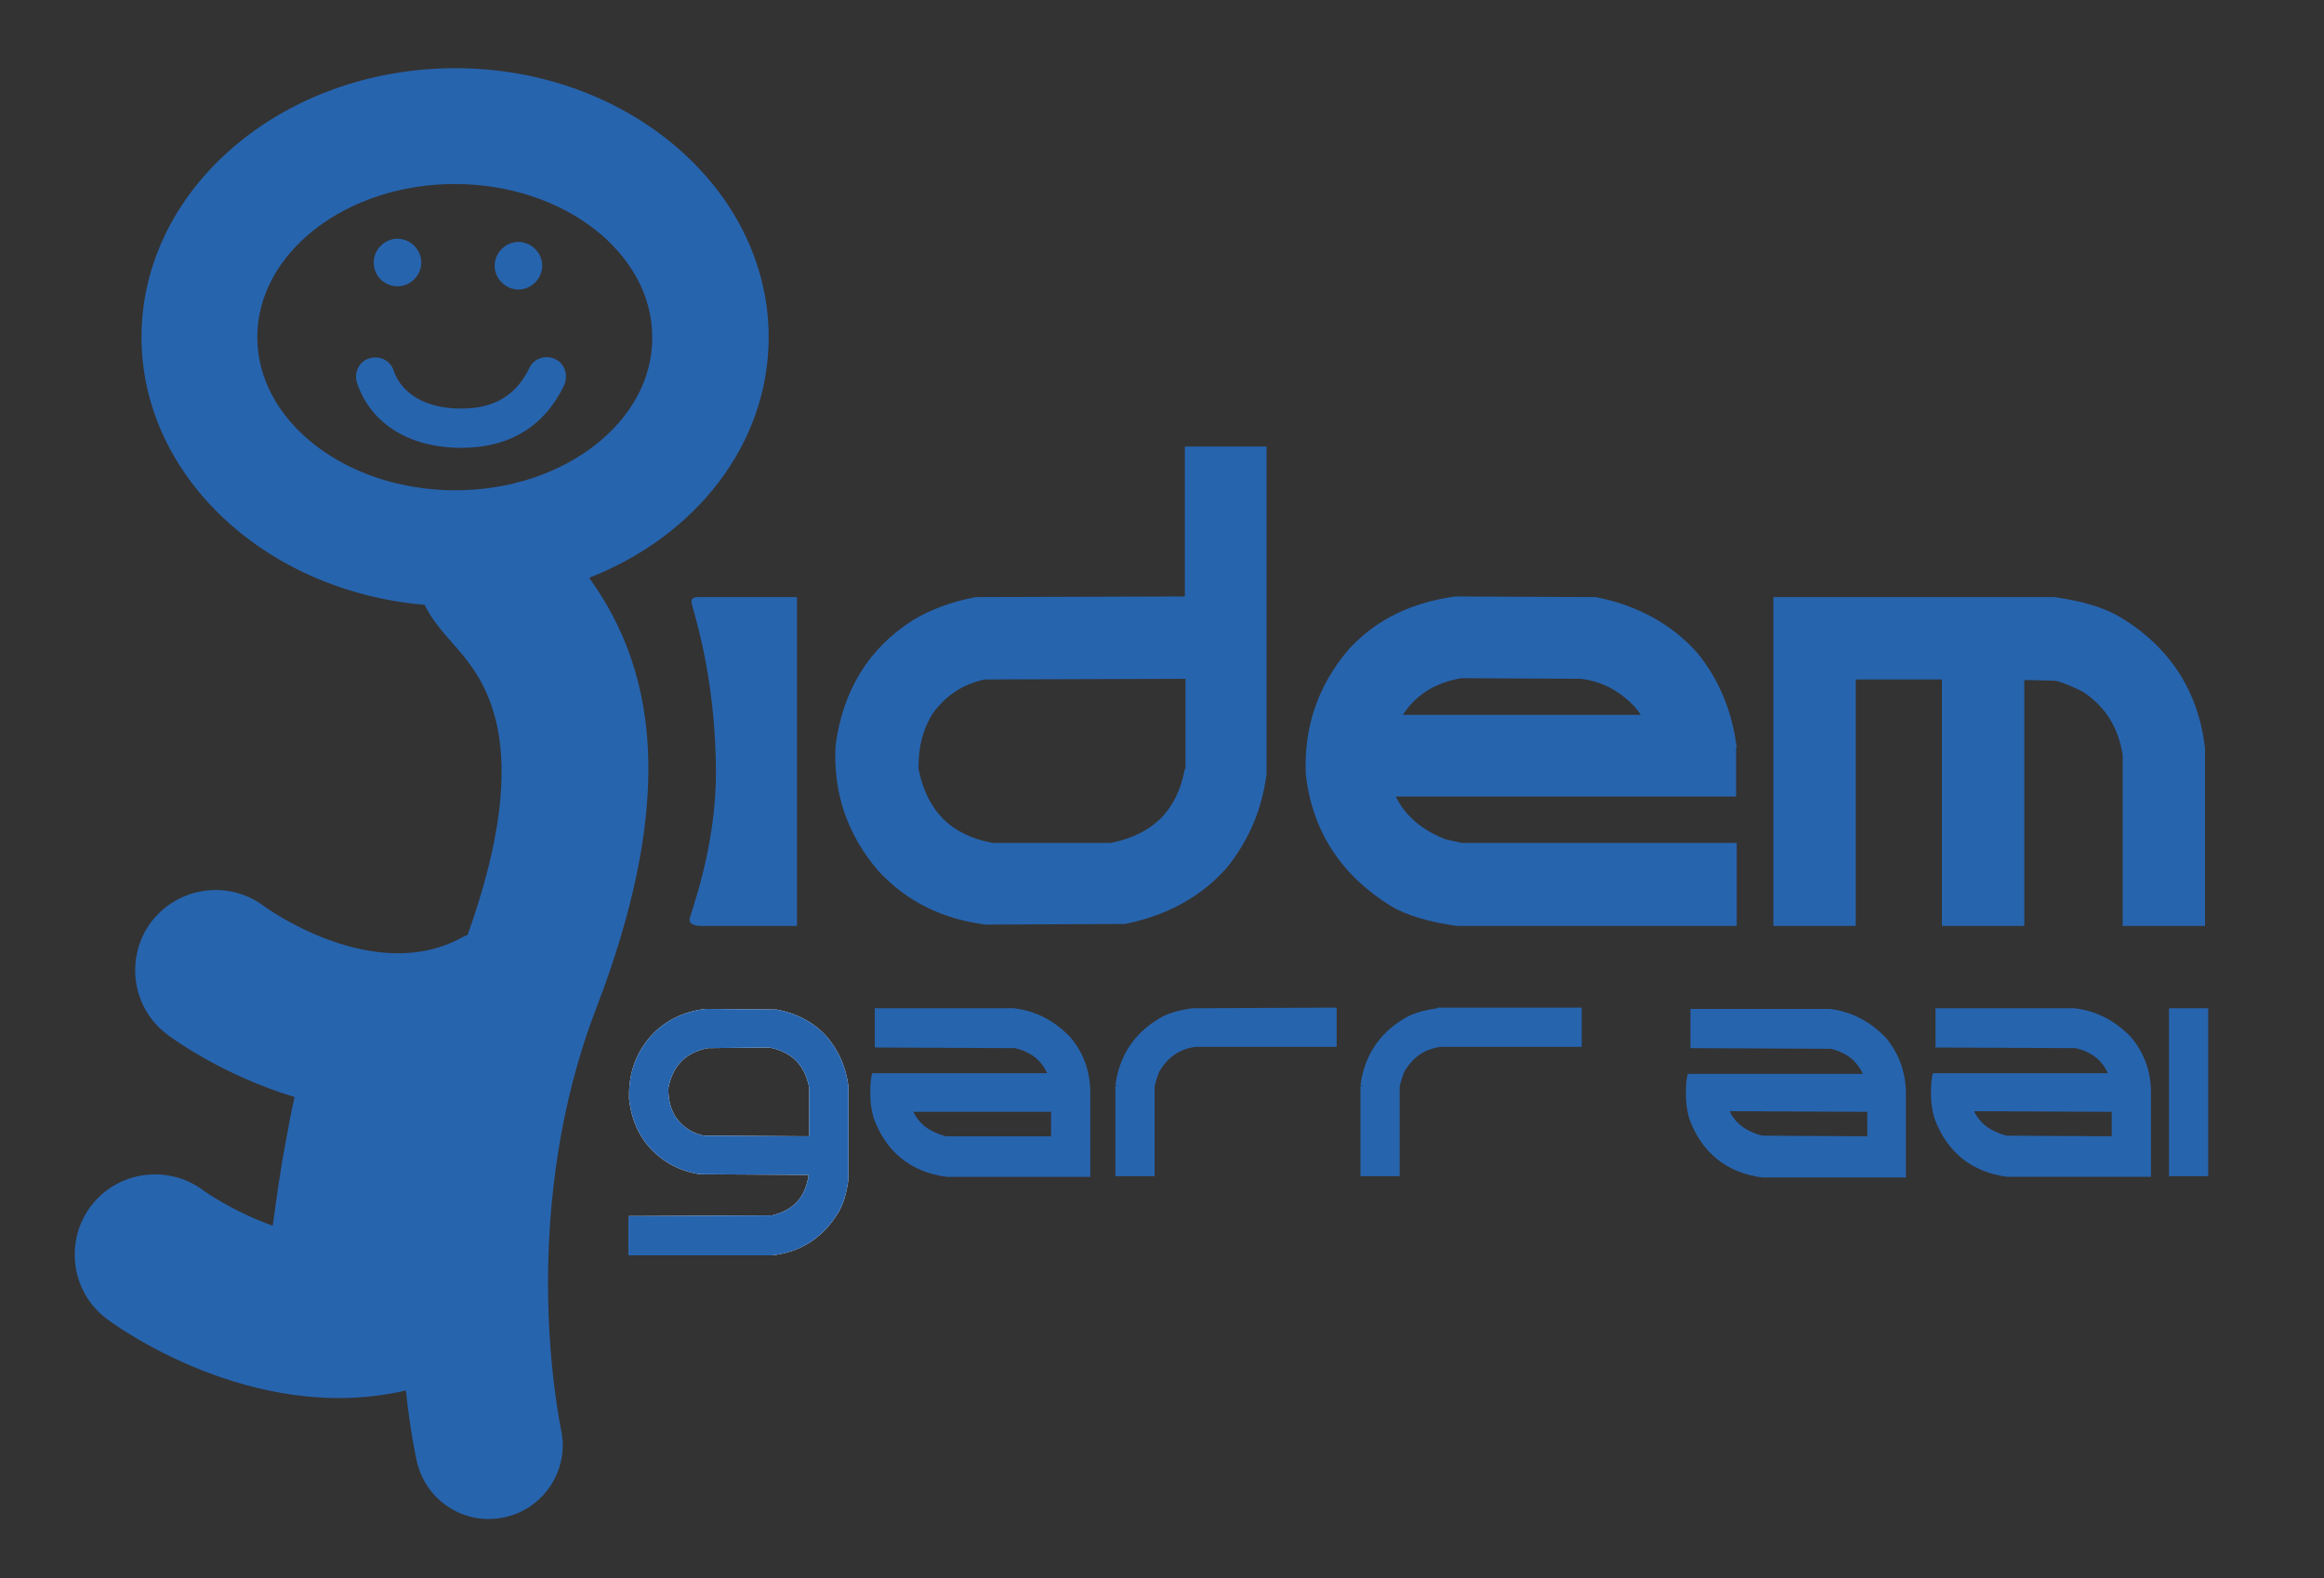 <?xml version="1.0" encoding="utf-8"?>
<!-- Generator: $$$/GeneralStr/196=Adobe Illustrator 27.6.0, SVG Export Plug-In . SVG Version: 6.00 Build 0)  -->
<svg version="1.1" id="Livello_1" xmlns="http://www.w3.org/2000/svg" xmlns:xlink="http://www.w3.org/1999/xlink" x="0px" y="0px"
	 viewBox="0 0 361.3 245.3" style="enable-background:new 0 0 361.3 245.3;" xml:space="preserve">
<rect x="0" y="0" width="361.3" height="245.3" fill="#333333" stroke="none"/>
<style type="text/css">
	.st0{fill:#2764AE;}
	.st1{fill:#FFFFFF;}
</style>
<path class="st0" d="M61.8,44.5c2,0,3.7-1.7,3.7-3.7c0-2-1.7-3.7-3.7-3.7c-2,0-3.7,1.7-3.7,3.7C58.1,42.9,59.8,44.5,61.8,44.5z
	 M80.6,45c2,0,3.7-1.7,3.7-3.7c0-2-1.7-3.7-3.7-3.7c-2,0-3.7,1.7-3.7,3.7C76.9,43.3,78.6,45,80.6,45z M86.3,55.8
	c-1.5-0.7-3.3-0.1-4,1.4c-2.1,4.3-5.5,6.3-10.6,6.3c-5.4,0-9.2-2.2-10.5-5.9c-0.5-1.6-2.2-2.4-3.8-1.9c-1.6,0.5-2.4,2.2-1.9,3.8
	c2.1,6.3,8.1,10.1,16.2,10.1c7.5,0,12.9-3.3,16-9.7C88.4,58.3,87.8,56.5,86.3,55.8z M119.5,52.4c0-23-21.9-41.8-48.7-41.8
	C43.9,10.6,22,29.3,22,52.4C22,74,41.3,91.9,66,94c1.2,2.4,2.9,4.3,4.3,5.9c4.7,5.3,13.3,14.9,2.4,45.4c-0.2,0.1-0.5,0.2-0.7,0.3
	c-13.8,7.8-30.9-4.7-31-4.8c-5.5-4.1-13.3-3-17.5,2.5c-4.1,5.5-3,13.3,2.4,17.4c0.6,0.5,8.6,6.4,19.9,9.8c-0.6,2.5-1,5-1.4,7.1
	c-0.9,4.7-1.5,9.3-2,12.9c-6.2-2.2-10.7-5.4-10.8-5.5c-5.5-4.1-13.4-3-17.5,2.5c-4.1,5.5-3,13.3,2.4,17.4c1,0.8,22.7,16.8,46.6,11.2
	c0.7,6.5,1.6,10.6,1.7,11c1.4,6.2,7.5,10.1,13.7,8.7c5.4-1.2,9-6,9-11.2c0-0.8-0.1-1.6-0.3-2.5c0-0.2-2-9.3-2-22.7
	c0-12,1.6-27.4,7.5-42.7c5.8-15.1,8.1-27.3,8.1-37.2c0-13.3-4.1-22.6-9.2-29.7C108.2,83.3,119.5,69,119.5,52.4z M70.8,76.2
	C53.8,76.2,40,65.5,40,52.4c0-13.1,13.8-23.8,30.7-23.8c16.9,0,30.7,10.7,30.7,23.8C101.5,65.5,87.7,76.2,70.8,76.2z"/>
<g>
	<path class="st0" d="M120.6,92.8c-0.3,0-0.6,0-1,0h-10.9c-0.7,0-1.2,0.1-1.2,0.7c0,0.9,3.8,11,3.8,26.7c0,11.8-4.1,22.1-4.1,22.7
		c0,1.2,1.9,1,2.9,1h4.2v0h9.6V92.8H120.6z"/>
	<path class="st0" d="M184.2,69.4c0,0,0,11.5,0,23.3l-32.4,0.1l-0.1,0c-3.7,0.7-7,1.9-9.8,3.6c-6.9,4.4-10.9,11-12,19.5
		c-0.4,7.4,1.9,13.9,6.6,19.4c4.4,4.8,10.1,7.6,16.8,8.4l0.1,0l21.4-0.1l0.1,0c6.5-1.3,11.8-4.2,15.8-8.7c3.4-4.2,5.5-9.1,6.2-14.6
		l0-0.1V69.4H184.2z M184.2,119.5c-1.2,6.5-5,10.2-11.5,11.5h-18.4c-6.5-1.2-10.2-5-11.5-11.5c0-0.1,0-0.3,0-0.4
		c0-3.1,0.7-5.8,2.2-8.2c2.1-2.9,4.8-4.6,8.1-5.3c0.4,0,31.1-0.1,31.2-0.1V119.5z"/>
	<g>
		<g>
			<g>
				<path class="st0" d="M270,116.2L270,116.2c-0.7-5.6-2.7-10.5-6.1-14.7c-4-4.5-9.3-7.4-15.8-8.7l-0.1,0l-21.6-0.1l-0.1,0
					c-6.8,0.9-12.4,3.6-16.6,8.2c-4.8,5.6-7,12.1-6.7,19.4c1,8.9,5.5,15.7,13.2,20.5l0,0c2.5,1.5,6,2.5,10.2,3.1l0.1,0H270V131
					c0,0-42.4,0-42.8,0c-0.3-0.1-2.3-0.5-2.6-0.6c-3.7-1.5-6.2-3.7-7.6-6.6c1.1,0,52.9,0,52.9,0V116.2z M245.8,105.5
					c3.2,0.4,5.9,1.8,8.3,4.3c0.4,0.5,0.8,1,1,1.3h-37c2-3.1,5-5,9.1-5.7"/>
			</g>
		</g>
	</g>
	<path class="st0" d="M342.8,116.3c-1-8.8-5.4-15.7-13.2-20.4l0,0c-2.5-1.5-6-2.5-10.2-3.1l-0.1,0h-43.6v51.1h12.8
		c0,0,0-35.5,0-38.3h13.4c0,2.8,0,38.3,0,38.3h12.8c0,0,0-35.4,0-38.2c1.8,0,4.7,0.1,4.7,0.1c0.2,0,1.1,0.1,4.4,1.7
		c3.5,2.3,5.5,5.5,6.2,9.8c0,0.3,0,26.6,0,26.6h12.8L342.8,116.3L342.8,116.3z"/>
	<g>
		<g>
			<g>
				<path class="st1" d="M128.7,161.3c-2-2.3-4.7-3.8-8-4.4l0,0l-11-0.1l0,0c-3.4,0.4-6.3,1.8-8.5,4.2c-2.3,2.6-3.4,5.7-3.4,9.1
					c0,0.2,0,0.5,0,0.7c0.5,4.4,2.5,7.7,6,9.9c1.5,0.9,3.1,1.5,5,1.8l0,0l16.9,0.1c0,0.4-0.1,0.7-0.2,1.1c-0.7,2.8-2.5,4.5-5.5,5.2
					L97.7,189v6.1H120c4.5-0.5,7.9-2.7,10.3-6.6c0.8-1.3,1.3-3,1.6-5.2l0,0v-14.5C131.5,165.8,130.4,163.4,128.7,161.3z
					 M119.6,162.8c3.5,0.7,5.5,2.7,6.2,6.2v7.6l-16.4-0.1c-1.8-0.4-3.2-1.3-4.3-2.8c-0.8-1.2-1.2-2.7-1.2-4.4c0-0.1,0-0.2,0-0.2
					c0.7-3.5,2.7-5.5,6.1-6.2"/>
			</g>
			<g>
				<path class="st0" d="M128.7,161.3c-2-2.3-4.7-3.8-8-4.4l0,0l-11-0.1l0,0c-3.4,0.4-6.3,1.8-8.5,4.2c-2.3,2.6-3.4,5.7-3.4,9.1
					c0,0.2,0,0.5,0,0.7c0.5,4.4,2.5,7.7,6,9.9c1.5,0.9,3.1,1.5,5,1.8l0,0l16.9,0.1c0,0.4-0.1,0.7-0.2,1.1c-0.7,2.8-2.5,4.5-5.5,5.2
					L97.7,189v6.1H120c4.5-0.5,7.9-2.7,10.3-6.6c0.8-1.3,1.3-3,1.6-5.2l0,0v-14.5C131.5,165.8,130.4,163.4,128.7,161.3z
					 M119.6,162.8c3.5,0.7,5.5,2.7,6.2,6.2v7.6l-16.4-0.1c-1.8-0.4-3.2-1.3-4.3-2.8c-0.8-1.2-1.2-2.7-1.2-4.4c0-0.1,0-0.2,0-0.2
					c0.7-3.5,2.7-5.5,6.1-6.2"/>
			</g>
		</g>
	</g>
	<g>
		<path class="st0" d="M185.4,156.7c-2.2,0.3-3.9,0.8-5.2,1.6c-4,2.4-6.2,5.9-6.8,10.4l0.5,0.1h-0.5v14h6.1V169
			c0-0.2,0.2-1.1,0.7-2.4c1.4-2.4,3.3-3.6,5.7-3.9l21.9,0v-6.1L185.4,156.7L185.4,156.7z"/>
	</g>
	<g>
		<path class="st0" d="M223.5,156.7L223.5,156.7c-2.2,0.3-3.9,0.8-5.2,1.6c-4,2.4-6.2,5.9-6.8,10.4l0.5,0.1h-0.5v14h6.1V169
			c0-0.2,0.2-1.1,0.7-2.4c1.4-2.4,3.3-3.6,5.7-3.9l21.9,0v-6.1H223.5z"/>
	</g>
	<g>
		<g>
			<g>
				<rect x="337.2" y="156.7" class="st0" width="6.1" height="26.1"/>
			</g>
		</g>
	</g>
	<path class="st0" d="M169.5,170.6c0-0.3,0-0.6,0-0.8c0-3.2-1-6.1-3.1-8.6l-0.4,0.3l0.4-0.3c-2.5-2.6-5.4-4.1-8.8-4.5l-21.6,0v3.2
		v2.9l21.8,0.1c2.5,0.6,4.1,1.9,5,3.9h-27.2l-0.1,0.4c-0.2,1-0.2,2-0.2,2.9c0,1.3,0.2,2.5,0.5,3.6c1.9,5.3,5.8,8.5,11.4,9.2l0,0
		h21.5v0h0.8V170.6z M147,176.6c-2.5-0.7-4.1-1.9-5-3.8h21.4v3.8"/>
	<path class="st0" d="M296.3,169.9c0,0,0-0.1,0-0.1c0,0,0-0.1,0-0.1v-0.1h0c-0.1-3.1-1.1-5.9-3.1-8.3l-0.4,0.3v0l0.4-0.3
		c-2.5-2.6-5.4-4.1-8.8-4.5l-21.6,0v3.2v2.9l21.8,0.1c2.5,0.6,4.1,1.9,5,3.9h-27.2l-0.1,0.4c-0.2,1-0.2,2-0.2,2.9
		c0,1.3,0.2,2.5,0.5,3.6c1.9,5.3,5.8,8.5,11.4,9.2l0,0h21.5v0h0.8V169.9z M290.3,172.8v3.8l-16.4-0.1c-2.5-0.7-4.1-1.9-5-3.8"/>
	<path class="st0" d="M334.4,170.2c0-0.1,0-0.3,0-0.4c0-3.2-1-6.1-3.1-8.6l-0.4,0.3l0.4-0.3c-2.5-2.6-5.4-4.1-8.8-4.5l-21.6,0v3.2
		v2.9l21.8,0.1c2.5,0.6,4.1,1.9,5,3.9h-27.2l-0.1,0.4c-0.2,1-0.2,2-0.2,2.9c0,1.3,0.2,2.5,0.5,3.6c1.9,5.3,5.8,8.5,11.4,9.2l0,0
		h21.5v0h0.8V170.2z M328.3,172.8v3.8l-16.4-0.1c-2.5-0.7-4.1-1.9-5-3.8"/>
</g>
</svg>
